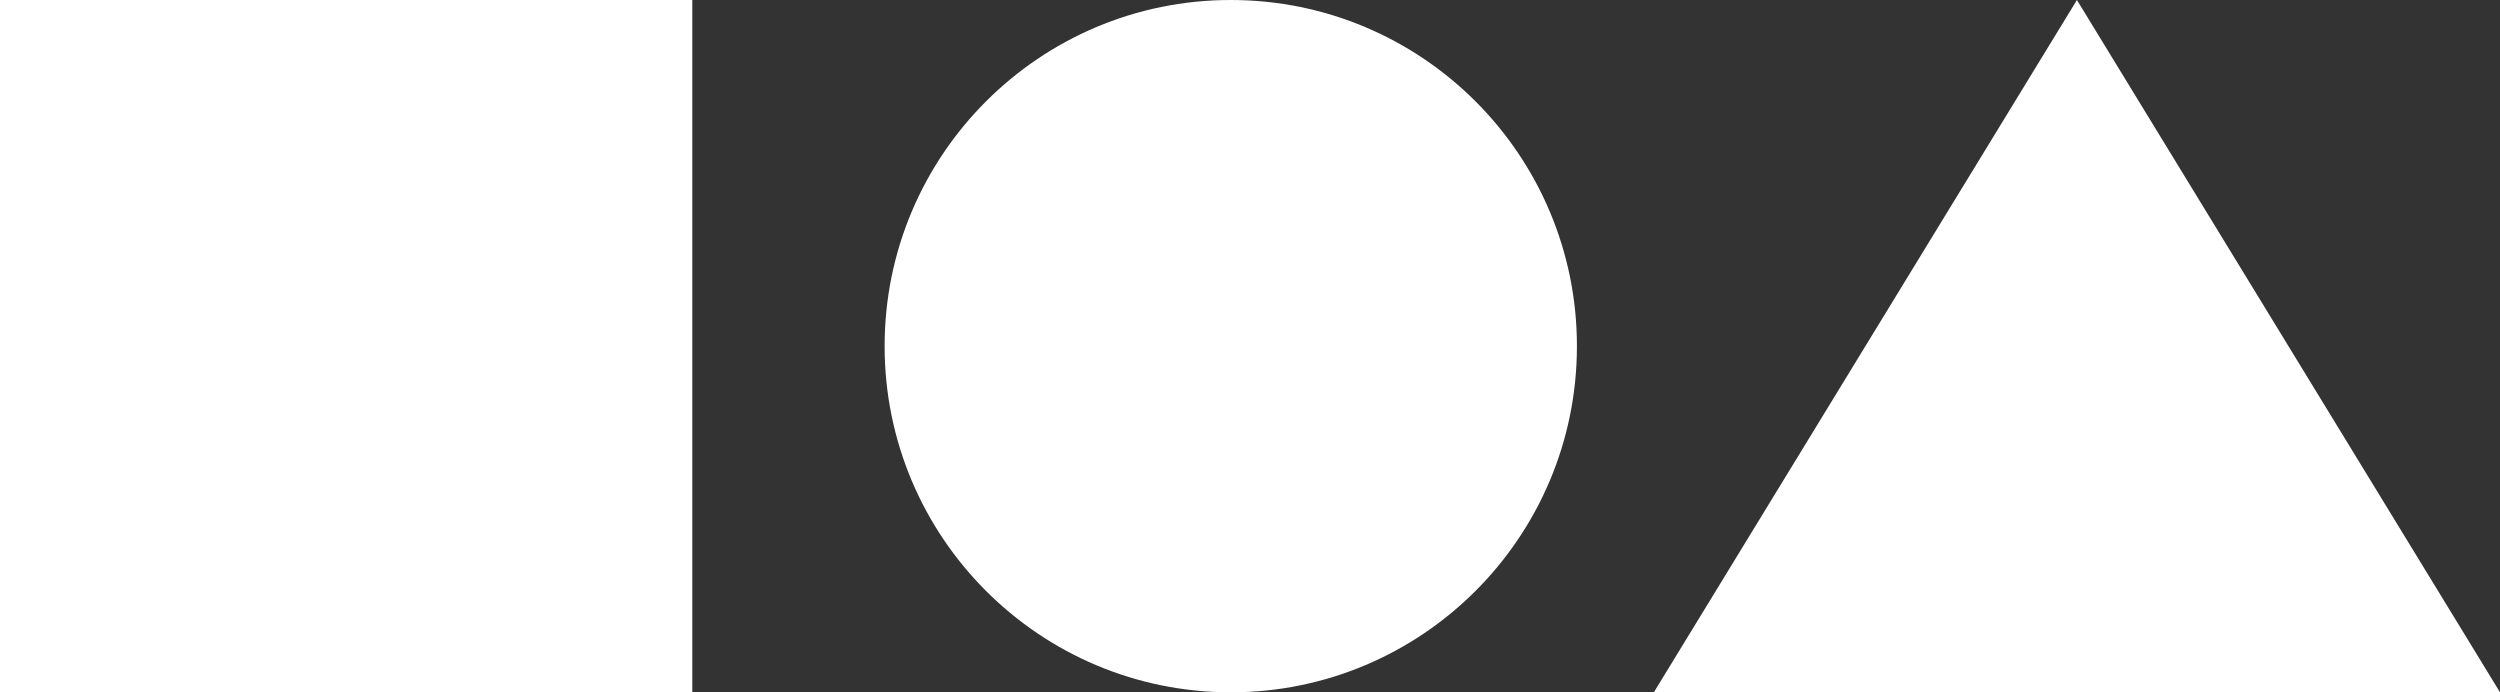 <?xml version="1.0" encoding="UTF-8"?>
<svg width="65px" height="18px" viewBox="0 0 65 18" version="1.1" xmlns="http://www.w3.org/2000/svg" xmlns:xlink="http://www.w3.org/1999/xlink">
    <rect x="0" y="0" width="65" height="18" fill="#333333" stroke="none"/>
    <!-- Generator: Sketch 47.1 (45422) - http://www.bohemiancoding.com/sketch -->
    <title>forms</title>
    <desc>Created with Sketch.</desc>
    <defs></defs>
    <g id="Page-1" stroke="none" stroke-width="1" fill="none" fill-rule="evenodd">
        <g id="Homepage" transform="translate(-673, -600)" fill="#FFFFFF">
            <g id="forms" transform="translate(673, 600)">
                <rect id="Rectangle" x="0" y="0" width="18" height="18"></rect>
                <circle id="Oval-2" cx="32" cy="9" r="9"></circle>
                <polygon id="Triangle" points="54 0 65 18 43 18"></polygon>
            </g>
        </g>
    </g>
</svg>